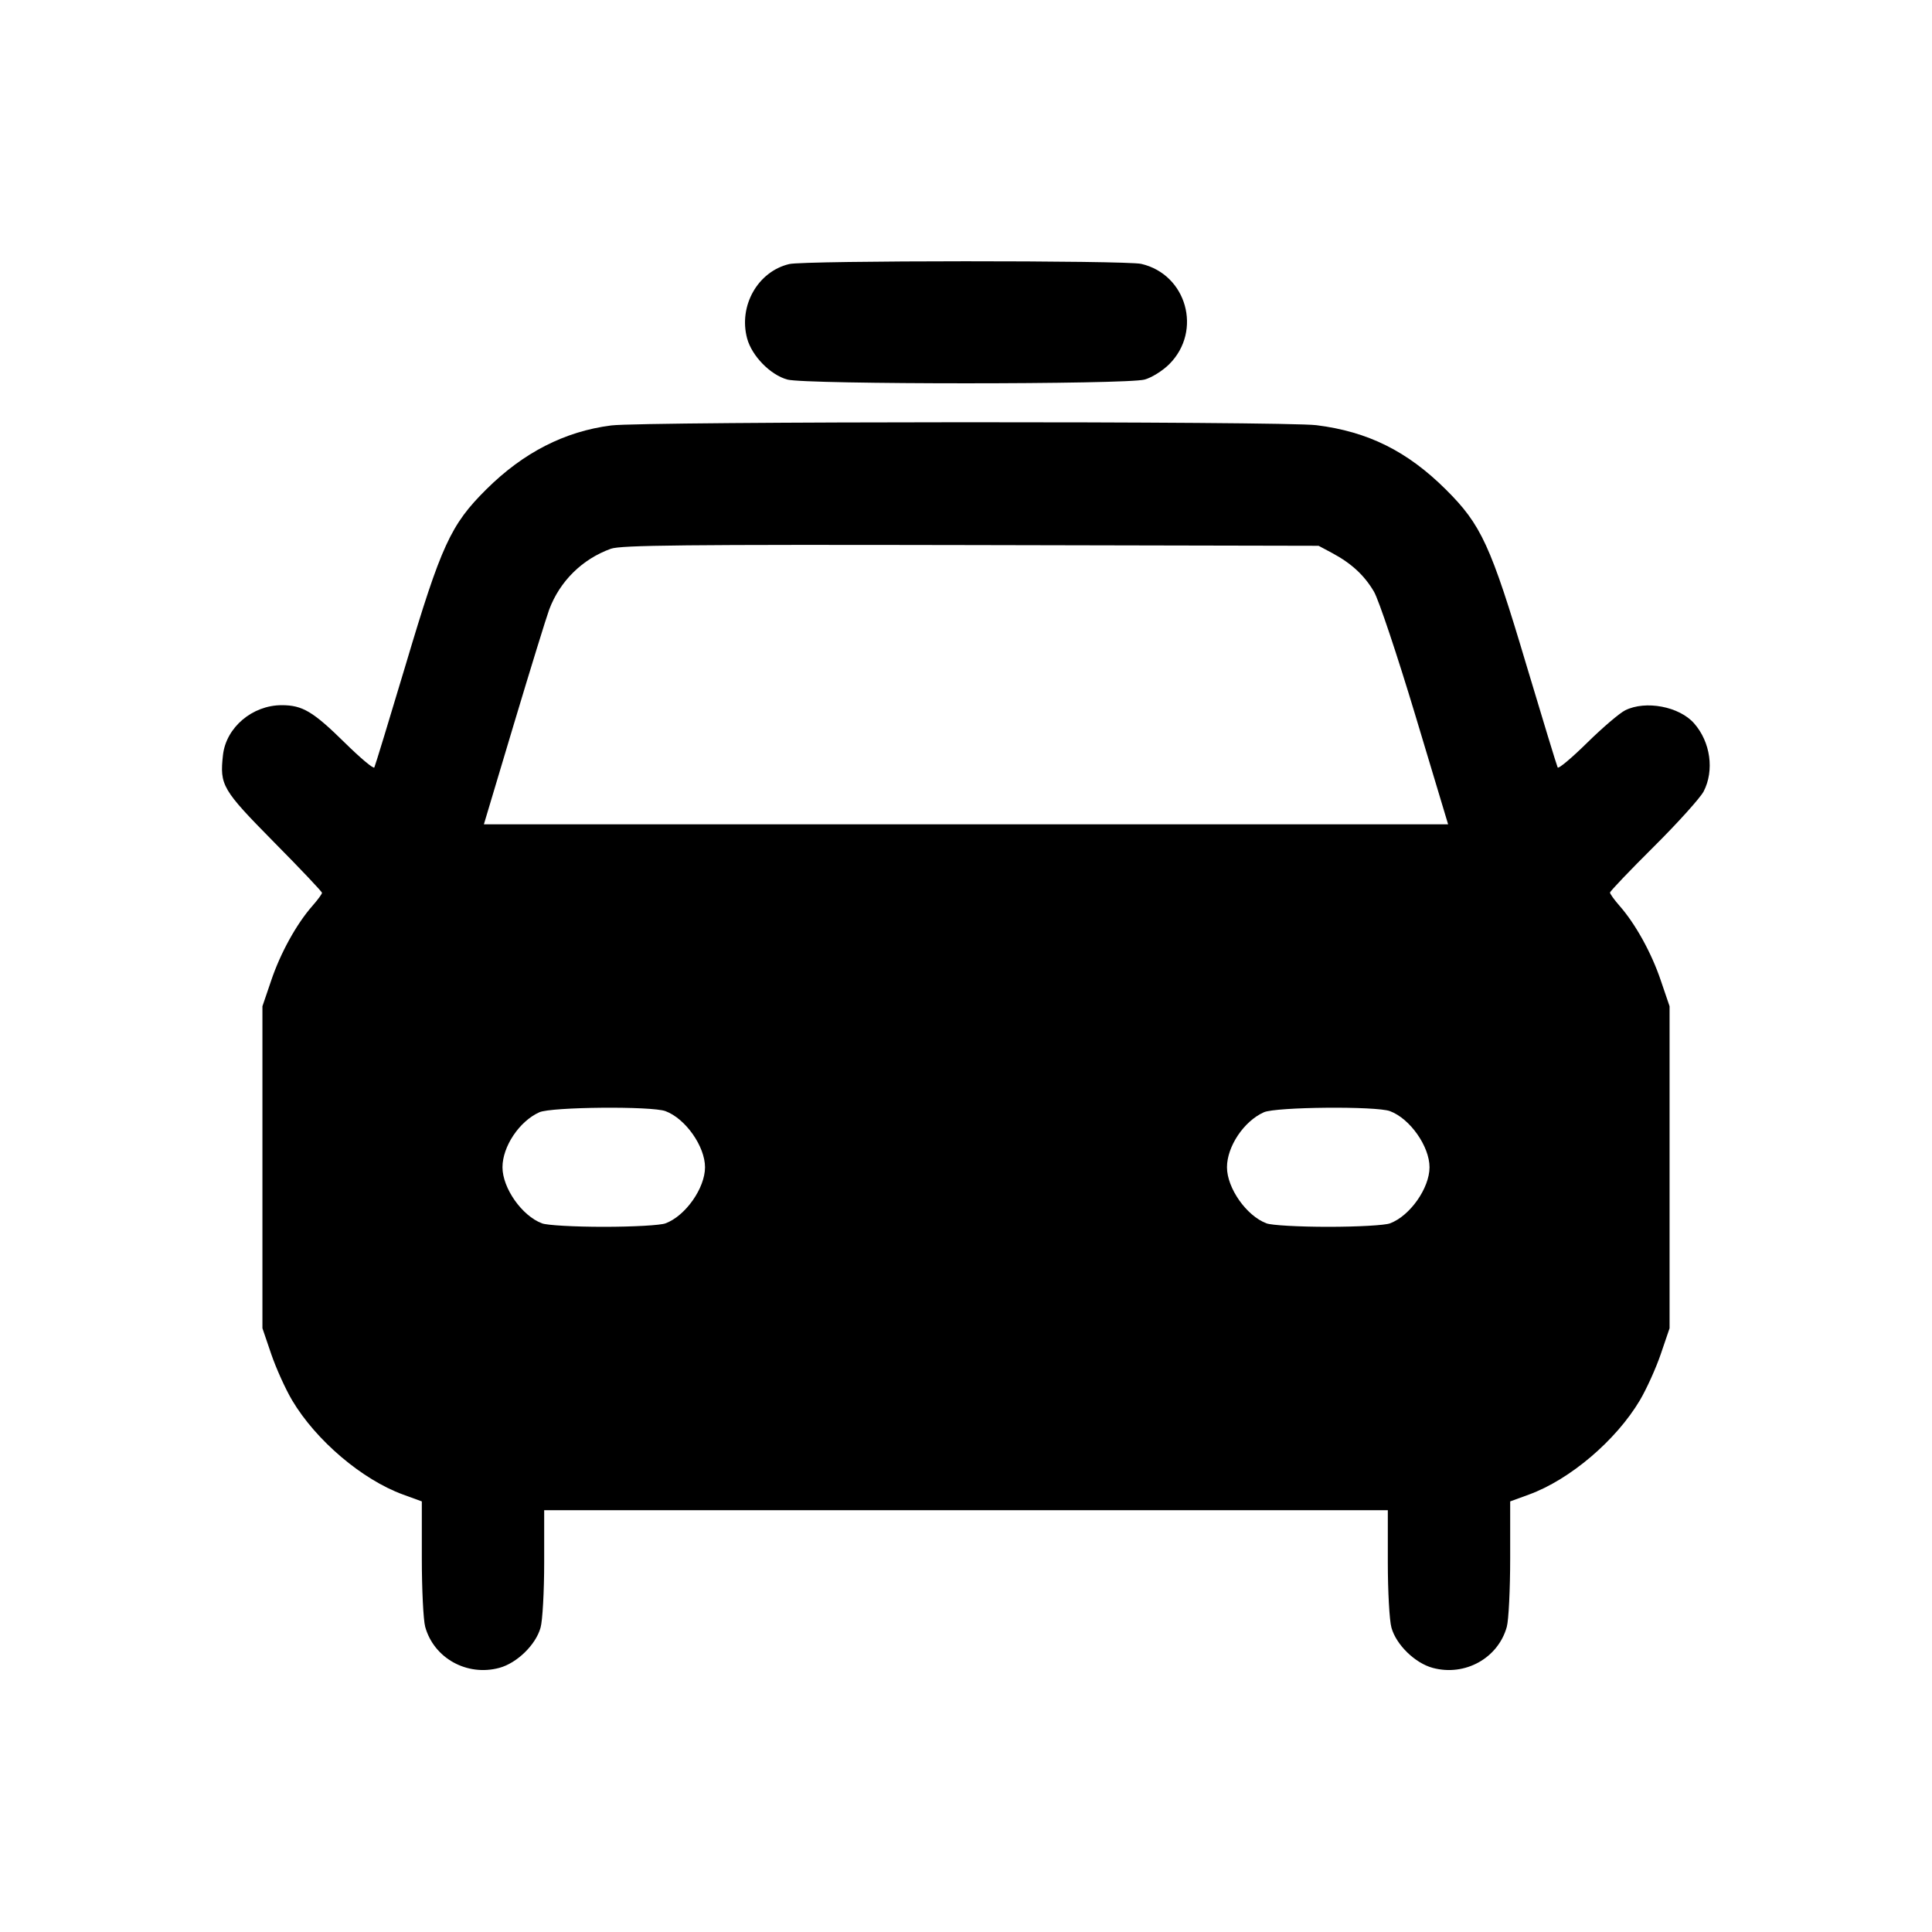 <svg fill="none" xmlns="http://www.w3.org/2000/svg" viewBox="0 0 24 24"><path d="M9.805 3.280 C 9.414 3.372,9.172 3.799,9.281 4.204 C 9.340 4.422,9.569 4.657,9.781 4.715 C 10.001 4.777,13.999 4.777,14.219 4.715 C 14.307 4.691,14.444 4.605,14.525 4.524 C 14.938 4.111,14.742 3.409,14.177 3.278 C 13.985 3.234,9.994 3.235,9.805 3.280 M7.593 5.285 C 7.014 5.359,6.501 5.622,6.040 6.080 C 5.599 6.518,5.482 6.772,5.039 8.260 C 4.835 8.942,4.660 9.515,4.650 9.534 C 4.639 9.553,4.475 9.415,4.285 9.228 C 3.890 8.839,3.758 8.760,3.500 8.760 C 3.135 8.760,2.809 9.036,2.770 9.378 C 2.728 9.755,2.758 9.807,3.403 10.461 C 3.732 10.793,4.000 11.077,4.000 11.091 C 4.000 11.106,3.946 11.179,3.880 11.254 C 3.684 11.477,3.484 11.838,3.369 12.180 L 3.260 12.500 3.260 14.500 L 3.260 16.500 3.369 16.820 C 3.429 16.996,3.546 17.255,3.629 17.395 C 3.925 17.893,4.497 18.380,5.007 18.566 L 5.240 18.651 5.240 19.355 C 5.240 19.743,5.259 20.127,5.282 20.209 C 5.390 20.599,5.802 20.827,6.202 20.719 C 6.422 20.660,6.656 20.432,6.715 20.219 C 6.740 20.132,6.760 19.768,6.760 19.410 L 6.760 18.760 12.000 18.760 L 17.240 18.760 17.240 19.410 C 17.240 19.768,17.260 20.132,17.285 20.219 C 17.344 20.432,17.578 20.660,17.798 20.719 C 18.198 20.827,18.610 20.599,18.718 20.209 C 18.741 20.127,18.760 19.743,18.760 19.355 L 18.760 18.651 18.993 18.566 C 19.503 18.380,20.075 17.893,20.371 17.395 C 20.454 17.255,20.571 16.996,20.631 16.820 L 20.740 16.500 20.740 14.500 L 20.740 12.500 20.631 12.180 C 20.516 11.838,20.316 11.477,20.120 11.254 C 20.054 11.179,20.000 11.104,20.000 11.088 C 20.000 11.072,20.244 10.816,20.543 10.519 C 20.841 10.223,21.120 9.913,21.163 9.832 C 21.298 9.571,21.249 9.218,21.045 8.986 C 20.861 8.776,20.442 8.697,20.188 8.824 C 20.118 8.859,19.905 9.041,19.715 9.228 C 19.525 9.415,19.361 9.553,19.350 9.534 C 19.340 9.515,19.165 8.942,18.961 8.260 C 18.518 6.772,18.401 6.518,17.960 6.080 C 17.481 5.604,16.993 5.362,16.354 5.282 C 15.949 5.231,7.989 5.234,7.593 5.285 M16.545 6.868 C 16.788 6.998,16.948 7.146,17.068 7.350 C 17.127 7.451,17.356 8.135,17.582 8.886 L 17.989 10.240 12.000 10.240 L 6.011 10.240 6.385 8.990 C 6.591 8.303,6.788 7.665,6.822 7.573 C 6.954 7.220,7.233 6.945,7.588 6.817 C 7.713 6.772,8.496 6.764,12.060 6.771 L 16.380 6.780 16.545 6.868 M8.267 13.803 C 8.516 13.896,8.758 14.241,8.758 14.500 C 8.758 14.759,8.516 15.104,8.267 15.197 C 8.205 15.221,7.865 15.240,7.500 15.240 C 7.135 15.240,6.795 15.221,6.733 15.197 C 6.484 15.104,6.242 14.759,6.242 14.500 C 6.242 14.242,6.452 13.928,6.700 13.817 C 6.849 13.750,8.098 13.739,8.267 13.803 M17.267 13.803 C 17.516 13.896,17.758 14.241,17.758 14.500 C 17.758 14.759,17.516 15.104,17.267 15.197 C 17.205 15.221,16.865 15.240,16.500 15.240 C 16.135 15.240,15.795 15.221,15.733 15.197 C 15.484 15.104,15.242 14.759,15.242 14.500 C 15.242 14.242,15.452 13.928,15.700 13.817 C 15.849 13.750,17.098 13.739,17.267 13.803 " stroke="none" fill-rule="evenodd" fill="currentColor"/></svg>